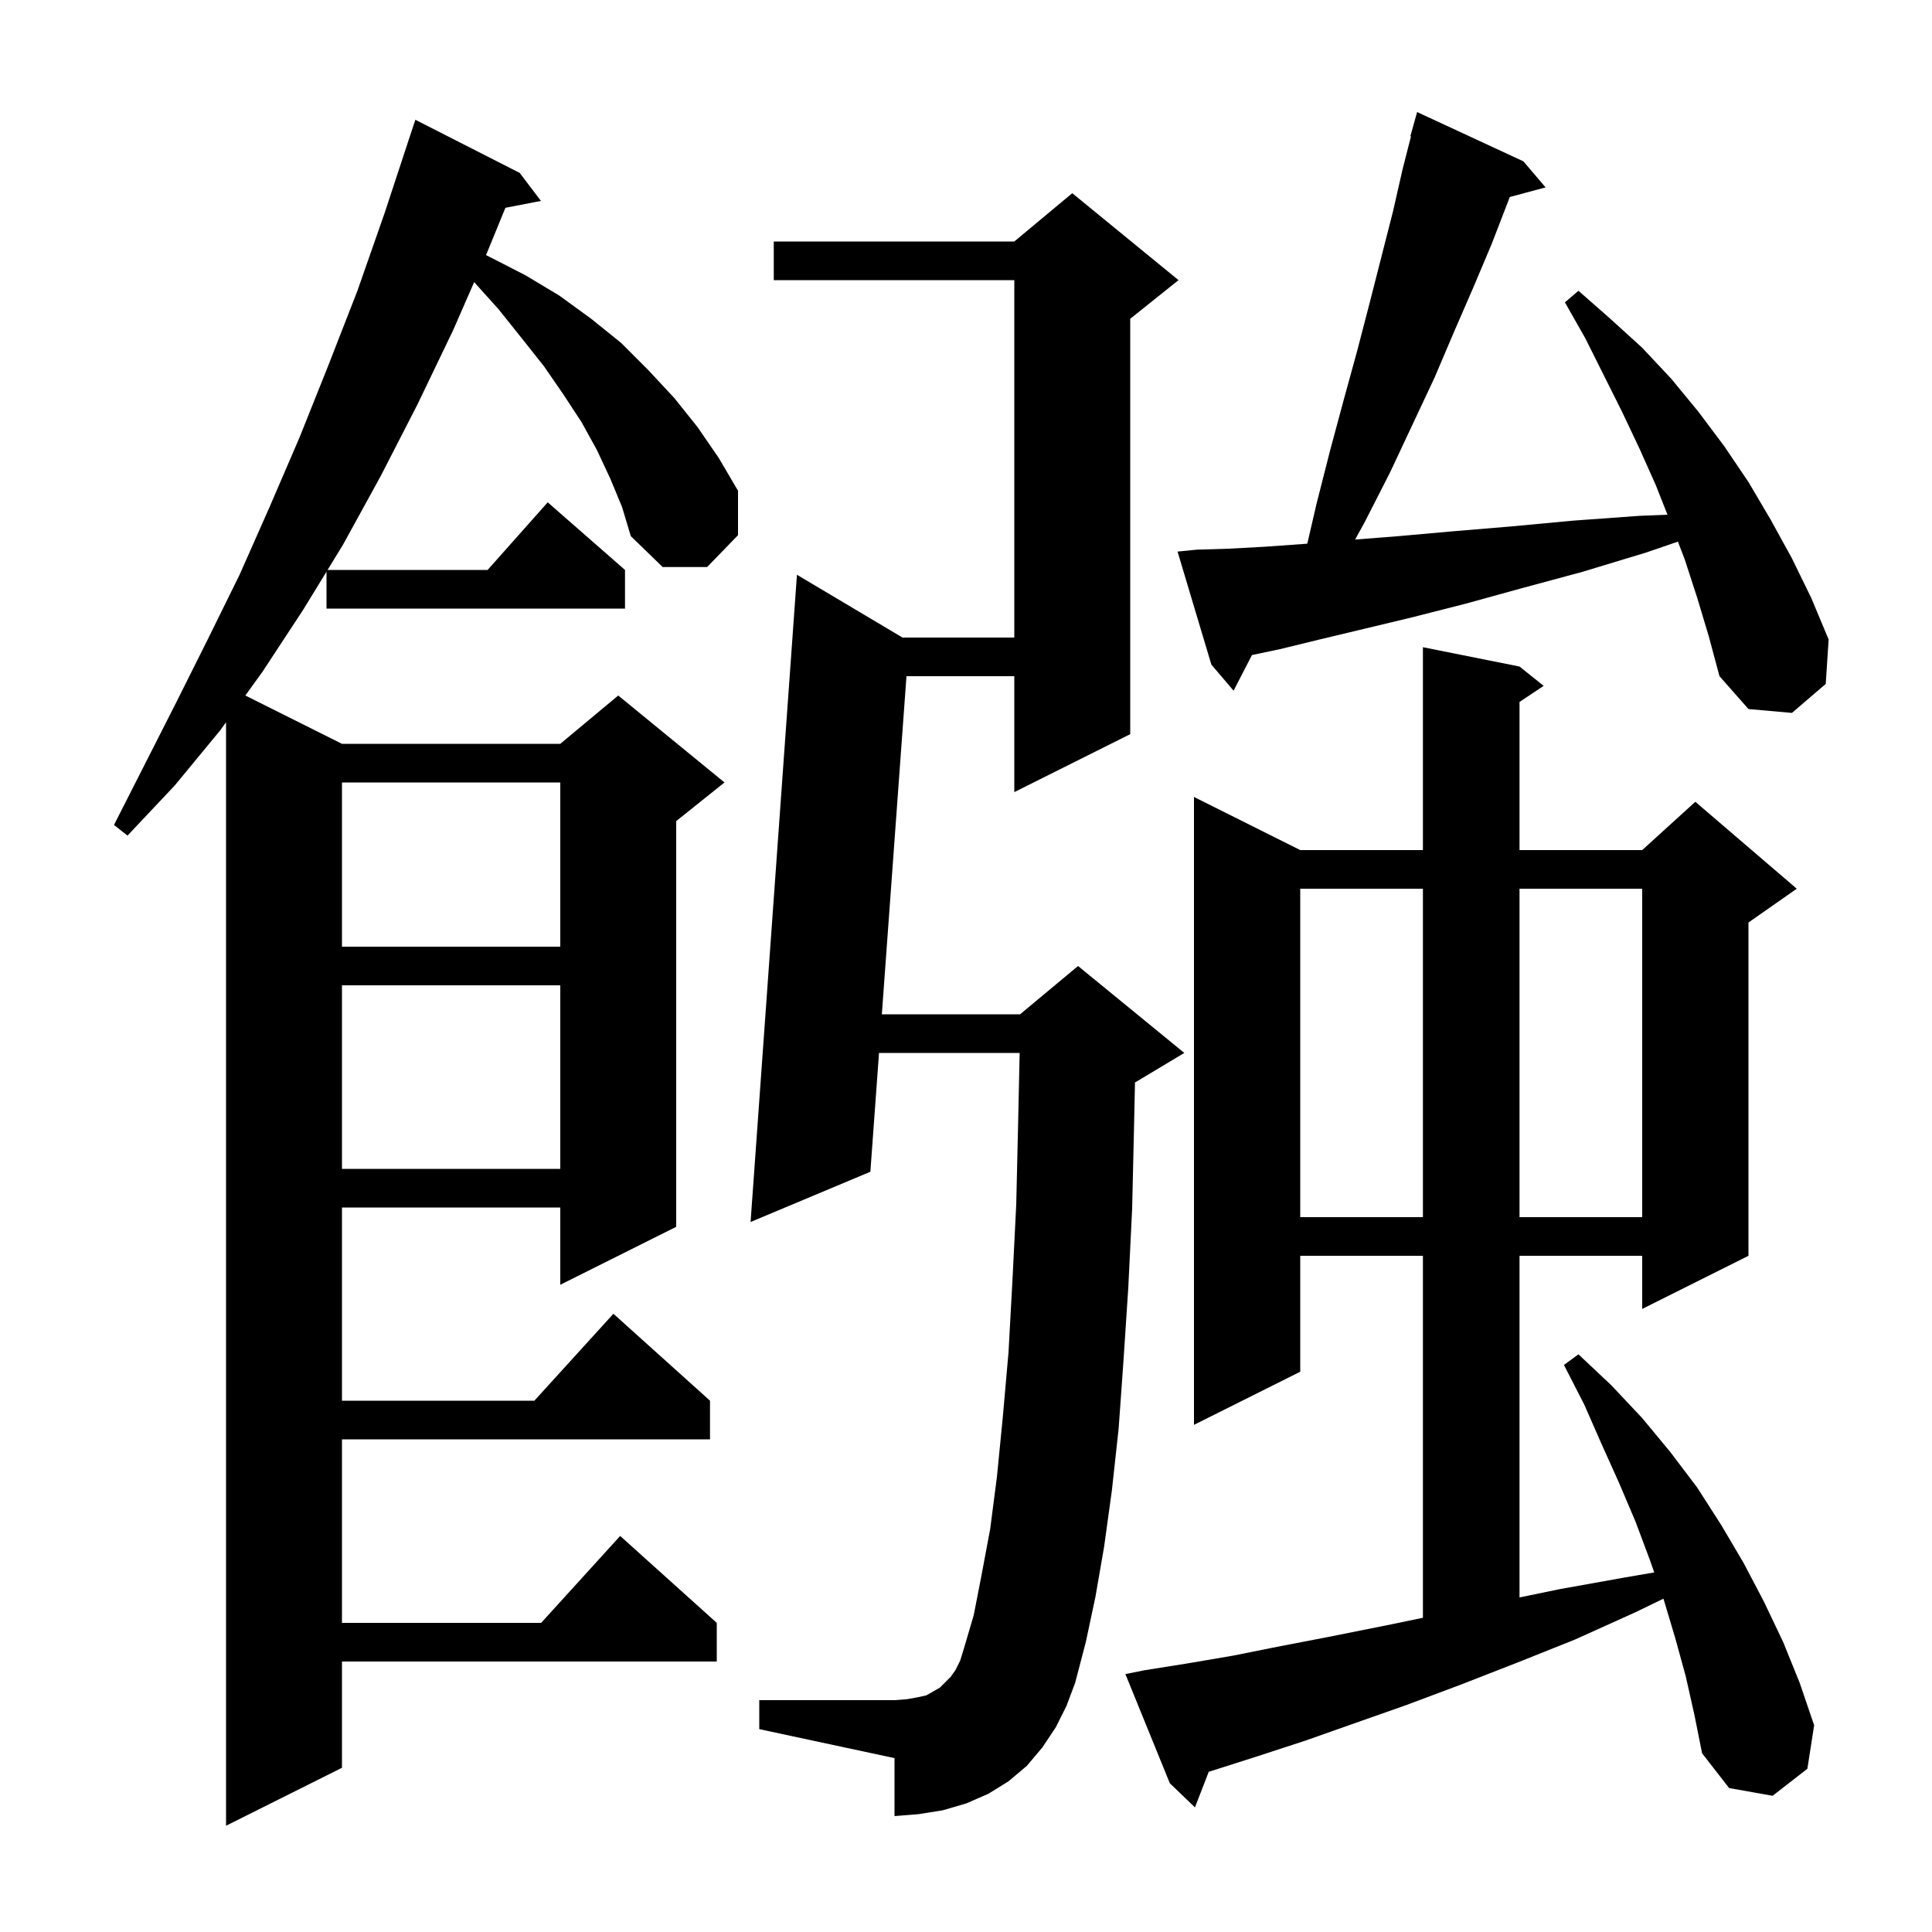 <svg xmlns="http://www.w3.org/2000/svg" xmlns:xlink="http://www.w3.org/1999/xlink" version="1.1" baseProfile="full" viewBox="0 0 200 200" width="200" height="200">
<g fill="black">
<path d="M 63.2 49.6 L 61.8 46.6 L 60.2 43.7 L 58.3 40.8 L 56.3 37.9 L 54.0 35.0 L 51.6 32.0 L 49.085 29.206 L 46.9 34.2 L 43.2 41.9 L 39.4 49.3 L 35.5 56.4 L 33.909 59.0 L 50.478 59.0 L 56.7 52.0 L 64.7 59.0 L 64.7 63.0 L 33.8 63.0 L 33.8 59.178 L 31.4 63.1 L 27.2 69.5 L 25.398 71.999 L 35.4 77.0 L 58.0 77.0 L 64.0 72.0 L 75.0 81.0 L 70.0 85.0 L 70.0 127.0 L 58.0 133.0 L 58.0 125.0 L 35.4 125.0 L 35.4 145.0 L 55.318 145.0 L 63.5 136.0 L 73.5 145.0 L 73.5 149.0 L 35.4 149.0 L 35.4 168.0 L 56.018 168.0 L 64.2 159.0 L 74.2 168.0 L 74.2 172.0 L 35.4 172.0 L 35.4 183.0 L 23.4 189.0 L 23.4 74.768 L 22.8 75.6 L 18.1 81.3 L 13.2 86.5 L 11.8 85.4 L 18.2 72.8 L 21.5 66.2 L 24.8 59.5 L 27.9 52.5 L 31.0 45.3 L 34.0 37.8 L 37.0 30.1 L 39.8 22.1 L 42.203 14.801 L 42.2 14.8 L 43.0 12.4 L 53.8 17.9 L 56.0 20.8 L 52.321 21.51 L 50.4 26.2 L 50.31 26.405 L 50.7 26.6 L 54.4 28.5 L 57.9 30.6 L 61.2 33.0 L 64.3 35.5 L 67.1 38.3 L 69.8 41.2 L 72.2 44.2 L 74.4 47.4 L 76.4 50.8 L 76.4 55.4 L 73.2 58.7 L 68.6 58.7 L 65.3 55.5 L 64.4 52.5 Z M 174.5 173.5 L 173.4 169.5 L 172.2 165.5 L 172.199 165.496 L 169.3 166.9 L 163.1 169.7 L 157.1 172.1 L 151.2 174.4 L 145.6 176.5 L 140.2 178.4 L 135.1 180.2 L 130.2 181.8 L 125.5 183.3 L 125.132 183.409 L 123.7 187.1 L 121.1 184.6 L 116.5 173.3 L 118.5 172.9 L 122.9 172.2 L 127.6 171.4 L 132.6 170.4 L 137.8 169.4 L 143.3 168.3 L 147.3 167.472 L 147.3 130.0 L 134.6 130.0 L 134.6 142.0 L 123.6 147.5 L 123.6 82.5 L 134.6 88.0 L 147.3 88.0 L 147.3 67.0 L 157.3 69.0 L 159.8 71.0 L 157.3 72.667 L 157.3 88.0 L 170.0 88.0 L 175.5 83.0 L 186.0 92.0 L 181.0 95.5 L 181.0 130.0 L 170.0 135.5 L 170.0 130.0 L 157.3 130.0 L 157.3 165.367 L 161.5 164.5 L 168.2 163.3 L 171.247 162.778 L 170.8 161.5 L 169.3 157.5 L 167.6 153.5 L 165.8 149.5 L 164.0 145.4 L 161.9 141.3 L 163.4 140.2 L 166.8 143.4 L 170.0 146.8 L 172.9 150.3 L 175.7 154.0 L 178.2 157.9 L 180.5 161.8 L 182.6 165.8 L 184.6 170.0 L 186.3 174.2 L 187.8 178.6 L 187.1 183.1 L 183.5 185.9 L 179.0 185.1 L 176.2 181.5 L 175.4 177.5 Z M 109.3 178.8 L 107.9 180.9 L 106.3 182.8 L 104.4 184.4 L 102.3 185.7 L 100.0 186.7 L 97.6 187.4 L 95.1 187.8 L 92.6 188.0 L 92.6 182.0 L 78.6 179.0 L 78.6 176.0 L 92.6 176.0 L 93.9 175.9 L 95.0 175.7 L 95.9 175.5 L 97.3 174.7 L 98.4 173.6 L 98.9 172.9 L 99.4 171.9 L 99.8 170.6 L 100.8 167.2 L 101.6 163.1 L 102.5 158.3 L 103.2 152.9 L 103.8 146.8 L 104.4 140.0 L 104.8 132.7 L 105.2 124.7 L 105.4 116.1 L 105.554 109.0 L 90.996 109.0 L 90.1 121.3 L 77.7 126.5 L 82.5 59.5 L 93.428 66.0 L 105.0 66.0 L 105.0 29.0 L 80.1 29.0 L 80.1 25.0 L 105.0 25.0 L 111.0 20.0 L 122.0 29.0 L 117.0 33.0 L 117.0 76.0 L 105.0 82.0 L 105.0 70.0 L 93.838 70.0 L 91.288 105.0 L 105.6 105.0 L 111.6 100.0 L 122.6 109.0 L 117.6 112.0 L 117.493 112.045 L 117.4 116.4 L 117.2 125.1 L 116.8 133.3 L 116.3 140.9 L 115.8 147.9 L 115.1 154.3 L 114.3 160.1 L 113.4 165.3 L 112.4 170.0 L 111.3 174.2 L 110.4 176.6 Z M 134.6 92.0 L 134.6 126.0 L 147.3 126.0 L 147.3 92.0 Z M 157.3 92.0 L 157.3 126.0 L 170.0 126.0 L 170.0 92.0 Z M 35.4 102.0 L 35.4 121.0 L 58.0 121.0 L 58.0 102.0 Z M 35.4 81.0 L 35.4 98.0 L 58.0 98.0 L 58.0 81.0 Z M 175.7 61.9 L 174.4 57.9 L 173.696 56.07 L 170.4 57.2 L 163.8 59.2 L 157.5 60.9 L 151.7 62.5 L 146.2 63.9 L 141.2 65.1 L 136.6 66.2 L 132.5 67.2 L 129.603 67.81 L 127.7 71.5 L 125.4 68.8 L 121.9 57.1 L 123.9 56.9 L 127.2 56.8 L 130.9 56.6 L 135.1 56.3 L 135.33 56.28 L 136.3 52.1 L 137.7 46.6 L 139.1 41.4 L 140.5 36.3 L 141.8 31.3 L 144.2 21.9 L 145.2 17.5 L 146.066 14.115 L 146.0 14.1 L 146.7 11.6 L 157.7 16.7 L 160.0 19.4 L 156.293 20.393 L 156.1 20.9 L 154.4 25.3 L 152.5 29.8 L 150.5 34.4 L 148.5 39.1 L 143.9 48.9 L 141.3 54.0 L 140.282 55.854 L 144.8 55.5 L 150.4 55.0 L 156.4 54.5 L 162.8 53.9 L 169.7 53.4 L 172.616 53.282 L 171.4 50.2 L 169.7 46.4 L 167.9 42.6 L 164.1 35.0 L 162.0 31.3 L 163.4 30.1 L 166.7 33.0 L 170.0 36.0 L 173.0 39.2 L 175.8 42.6 L 178.5 46.2 L 181.0 49.9 L 183.3 53.8 L 185.5 57.8 L 187.5 61.9 L 189.3 66.2 L 189.0 70.8 L 185.5 73.8 L 181.0 73.4 L 178.0 70.0 L 176.9 65.9 Z " />
</g>
</svg>
